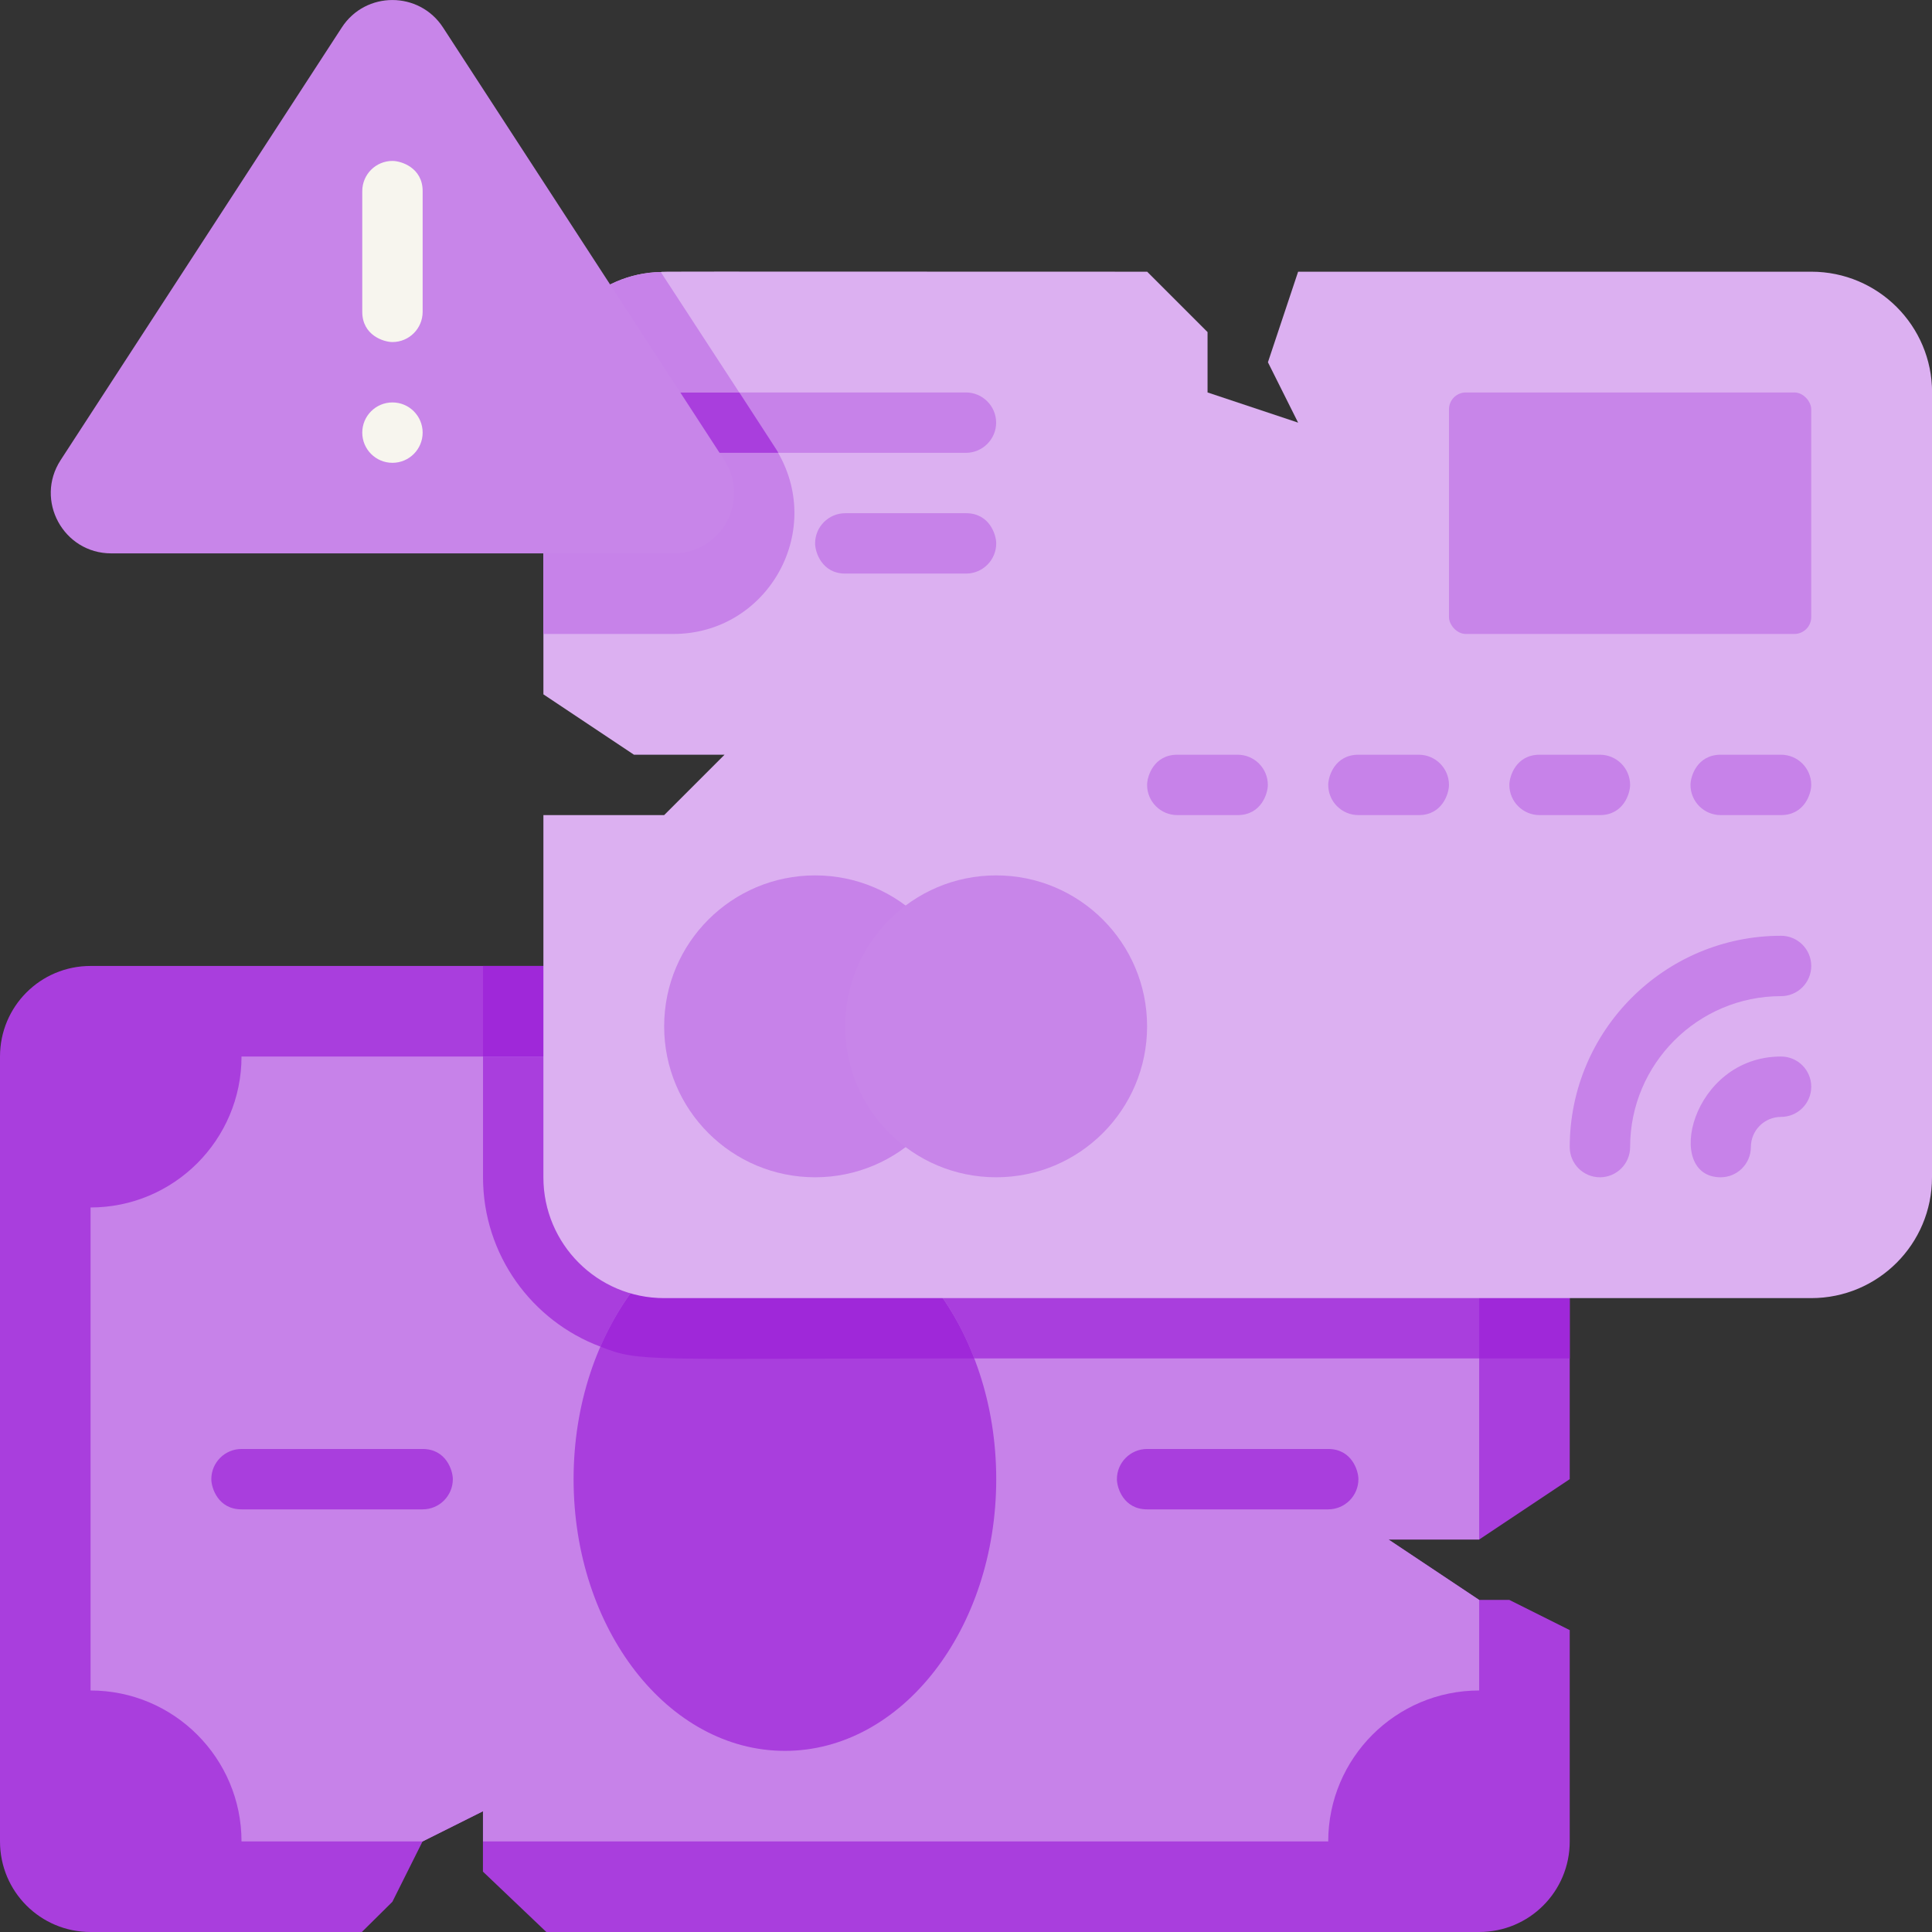 <?xml version="1.0" encoding="UTF-8"?><svg xmlns="http://www.w3.org/2000/svg" viewBox="0 0 228.47 228.47"><rect x="0" y="0" width="228.47" height="228.47" fill="#333333" stroke="none"/><g id="a"/><g id="b"><g id="c"><g><path d="M174.92,182.06h-10.71l10.71,7.14h3.57l7.14,3.57v24.99c0,5.93-4.78,10.71-10.71,10.71H64.61l-7.5-7.14v-7.14l-7.14,3.57-3.57,7.14-3.61,3.57H10.71c-5.93,0-10.71-4.78-10.71-10.71V124.94c0-5.93,4.78-10.71,10.71-10.71H174.92c5.93,0,10.71,4.78,10.71,10.71v49.98l-10.71,7.14Z" style="fill:#a93edd;"/><path d="M174.92,182.06h-10.71l10.71,7.14v10.71c-9.85,0-17.85,8-17.85,17.85H57.12v-3.57l-7.14,3.57H28.56c0-9.85-8-17.85-17.85-17.85v-57.12c9.85,0,17.85-8,17.85-17.85H174.92v57.12Z" style="fill:#c782e9;"/><ellipse cx="92.82" cy="174.92" rx="24.99" ry="32.13" style="fill:#a93edd;"/><path d="M185.63,124.94v35.7h-10.71v-35.7H57.12v-10.71h117.8c5.93,0,10.71,4.78,10.71,10.71Z" style="fill:#9f28d9;"/><path d="M174.92,124.94v35.7h-59.72c-8.86-23.02-34.31-24.05-44.19-1.39-8.1-3.03-13.89-10.85-13.89-20.03v-14.28h117.8Z" style="fill:#a93edd;"/><path d="M115.2,160.64c-39.35,0-39.48,.47-44.19-1.39,9.9-22.69,35.34-21.6,44.19,1.39Z" style="fill:#9f28d9;"/><path d="M228.47,46.41v92.82c0,7.89-6.39,14.28-14.28,14.28H78.54c-7.89,0-14.28-6.39-14.28-14.28v-42.84h14.28l7.14-7.14h-10.71l-10.71-7.14V46.41c0-8.02,6.53-14.14,13.89-14.24,.36-.09-1.58-.04,57.51-.04l7.14,7.14v7.14l10.71,3.57-3.57-7.14,3.57-10.71h60.69c7.89,0,14.28,6.39,14.28,14.28Z" style="fill:#dcb0f1;"/><rect x="171.35" y="46.41" width="42.84" height="28.56" rx="2" ry="2" style="fill:#c885e9;"/><path d="M117.8,49.98c0,1.96-1.61,3.57-3.57,3.57h-35.7c-1.96,0-3.57-1.61-3.57-3.57s1.61-3.57,3.57-3.57h35.7c1.96,0,3.57,1.61,3.57,3.57Z" style="fill:#c782e9;"/><path d="M99.96,67.83h14.28c1.97,0,3.57-1.6,3.57-3.57,0-1.02-.79-3.57-3.57-3.57h-14.28c-1.97,0-3.57,1.6-3.57,3.57,0,1.02,.79,3.57,3.57,3.57Z" style="fill:#c782e9;"/><circle cx="96.39" cy="121.37" r="17.85" style="fill:#c782e9;"/><circle cx="117.8" cy="121.37" r="17.85" style="fill:#c885e9;"/><path d="M146.36,96.39h-7.14c-1.97,0-3.57-1.6-3.57-3.57,0-1.02,.79-3.57,3.57-3.57h7.14c1.97,0,3.57,1.6,3.57,3.57,0,1.02-.79,3.57-3.57,3.57Z" style="fill:#c782e9;"/><path d="M167.78,96.39h-7.14c-1.97,0-3.57-1.6-3.57-3.57,0-1.02,.79-3.57,3.57-3.57h7.14c1.97,0,3.57,1.6,3.57,3.57,0,1.02-.79,3.57-3.57,3.57Z" style="fill:#c782e9;"/><path d="M189.2,96.39h-7.14c-1.97,0-3.57-1.6-3.57-3.57,0-1.02,.79-3.57,3.57-3.57h7.14c1.97,0,3.57,1.6,3.57,3.57,0,1.02-.79,3.57-3.57,3.57Z" style="fill:#c782e9;"/><path d="M210.62,96.39h-7.14c-1.97,0-3.57-1.6-3.57-3.57,0-1.02,.79-3.57,3.57-3.57h7.14c1.97,0,3.57,1.6,3.57,3.57,0,1.02-.79,3.57-3.57,3.57Z" style="fill:#c782e9;"/><path d="M203.48,139.22c-6.81,0-3.48-14.28,7.14-14.28,1.97,0,3.57,1.6,3.57,3.57s-1.6,3.57-3.57,3.57-3.57,1.6-3.57,3.57-1.6,3.57-3.57,3.57Z" style="fill:#c782e9;"/><path d="M189.2,139.22c-1.97,0-3.57-1.6-3.57-3.57,0-13.78,11.21-24.99,24.99-24.99,1.97,0,3.57,1.6,3.57,3.57s-1.6,3.57-3.57,3.57c-9.84,0-17.85,8.01-17.85,17.85,0,1.97-1.6,3.57-3.57,3.57Z" style="fill:#c782e9;"/><path d="M28.56,178.49h21.42c1.97,0,3.57-1.6,3.57-3.57,0-1.02-.79-3.57-3.57-3.57H28.56c-1.97,0-3.57,1.6-3.57,3.57,0,1.02,.79,3.57,3.57,3.57Z" style="fill:#a93edd;"/><path d="M135.65,178.49h21.42c1.97,0,3.57-1.6,3.57-3.57,0-1.02-.79-3.57-3.57-3.57h-21.42c-1.97,0-3.57,1.6-3.57,3.57,0,1.02,.79,3.57,3.57,3.57Z" style="fill:#a93edd;"/><path d="M79.64,74.97h-15.39v-28.56c0-8.02,6.53-14.14,13.89-14.24l9.28,14.24h-8.89c-1.96,0-3.57,1.61-3.57,3.57s1.61,3.57,3.57,3.57h13.49c5.48,9.54-1.39,21.42-12.39,21.42Z" style="fill:#c782e9;"/><path d="M92.03,53.55h-13.49c-1.96,0-3.57-1.61-3.57-3.57s1.61-3.57,3.57-3.57h8.89c4.86,7.5,4.47,6.86,4.61,7.14Z" style="fill:#a93edd;"/><g><path d="M40.42,3.25L7.17,54.41c-3.09,4.75,.32,11.03,5.99,11.03H79.66c5.66,0,9.07-6.28,5.99-11.03L52.39,3.25c-2.82-4.33-9.16-4.33-11.97,0Z" style="fill:#c885e9;"/><path d="M46.41,40.45c-1.02,0-3.57-.79-3.57-3.57v-14.28c0-1.97,1.6-3.57,3.57-3.57,1.02,0,3.57,.79,3.57,3.57v14.28c0,1.97-1.6,3.57-3.57,3.57Z" style="fill:#f7f5ee;"/><circle cx="46.41" cy="51.16" r="3.57" style="fill:#f7f5ee;"/></g></g></g></g></svg>
